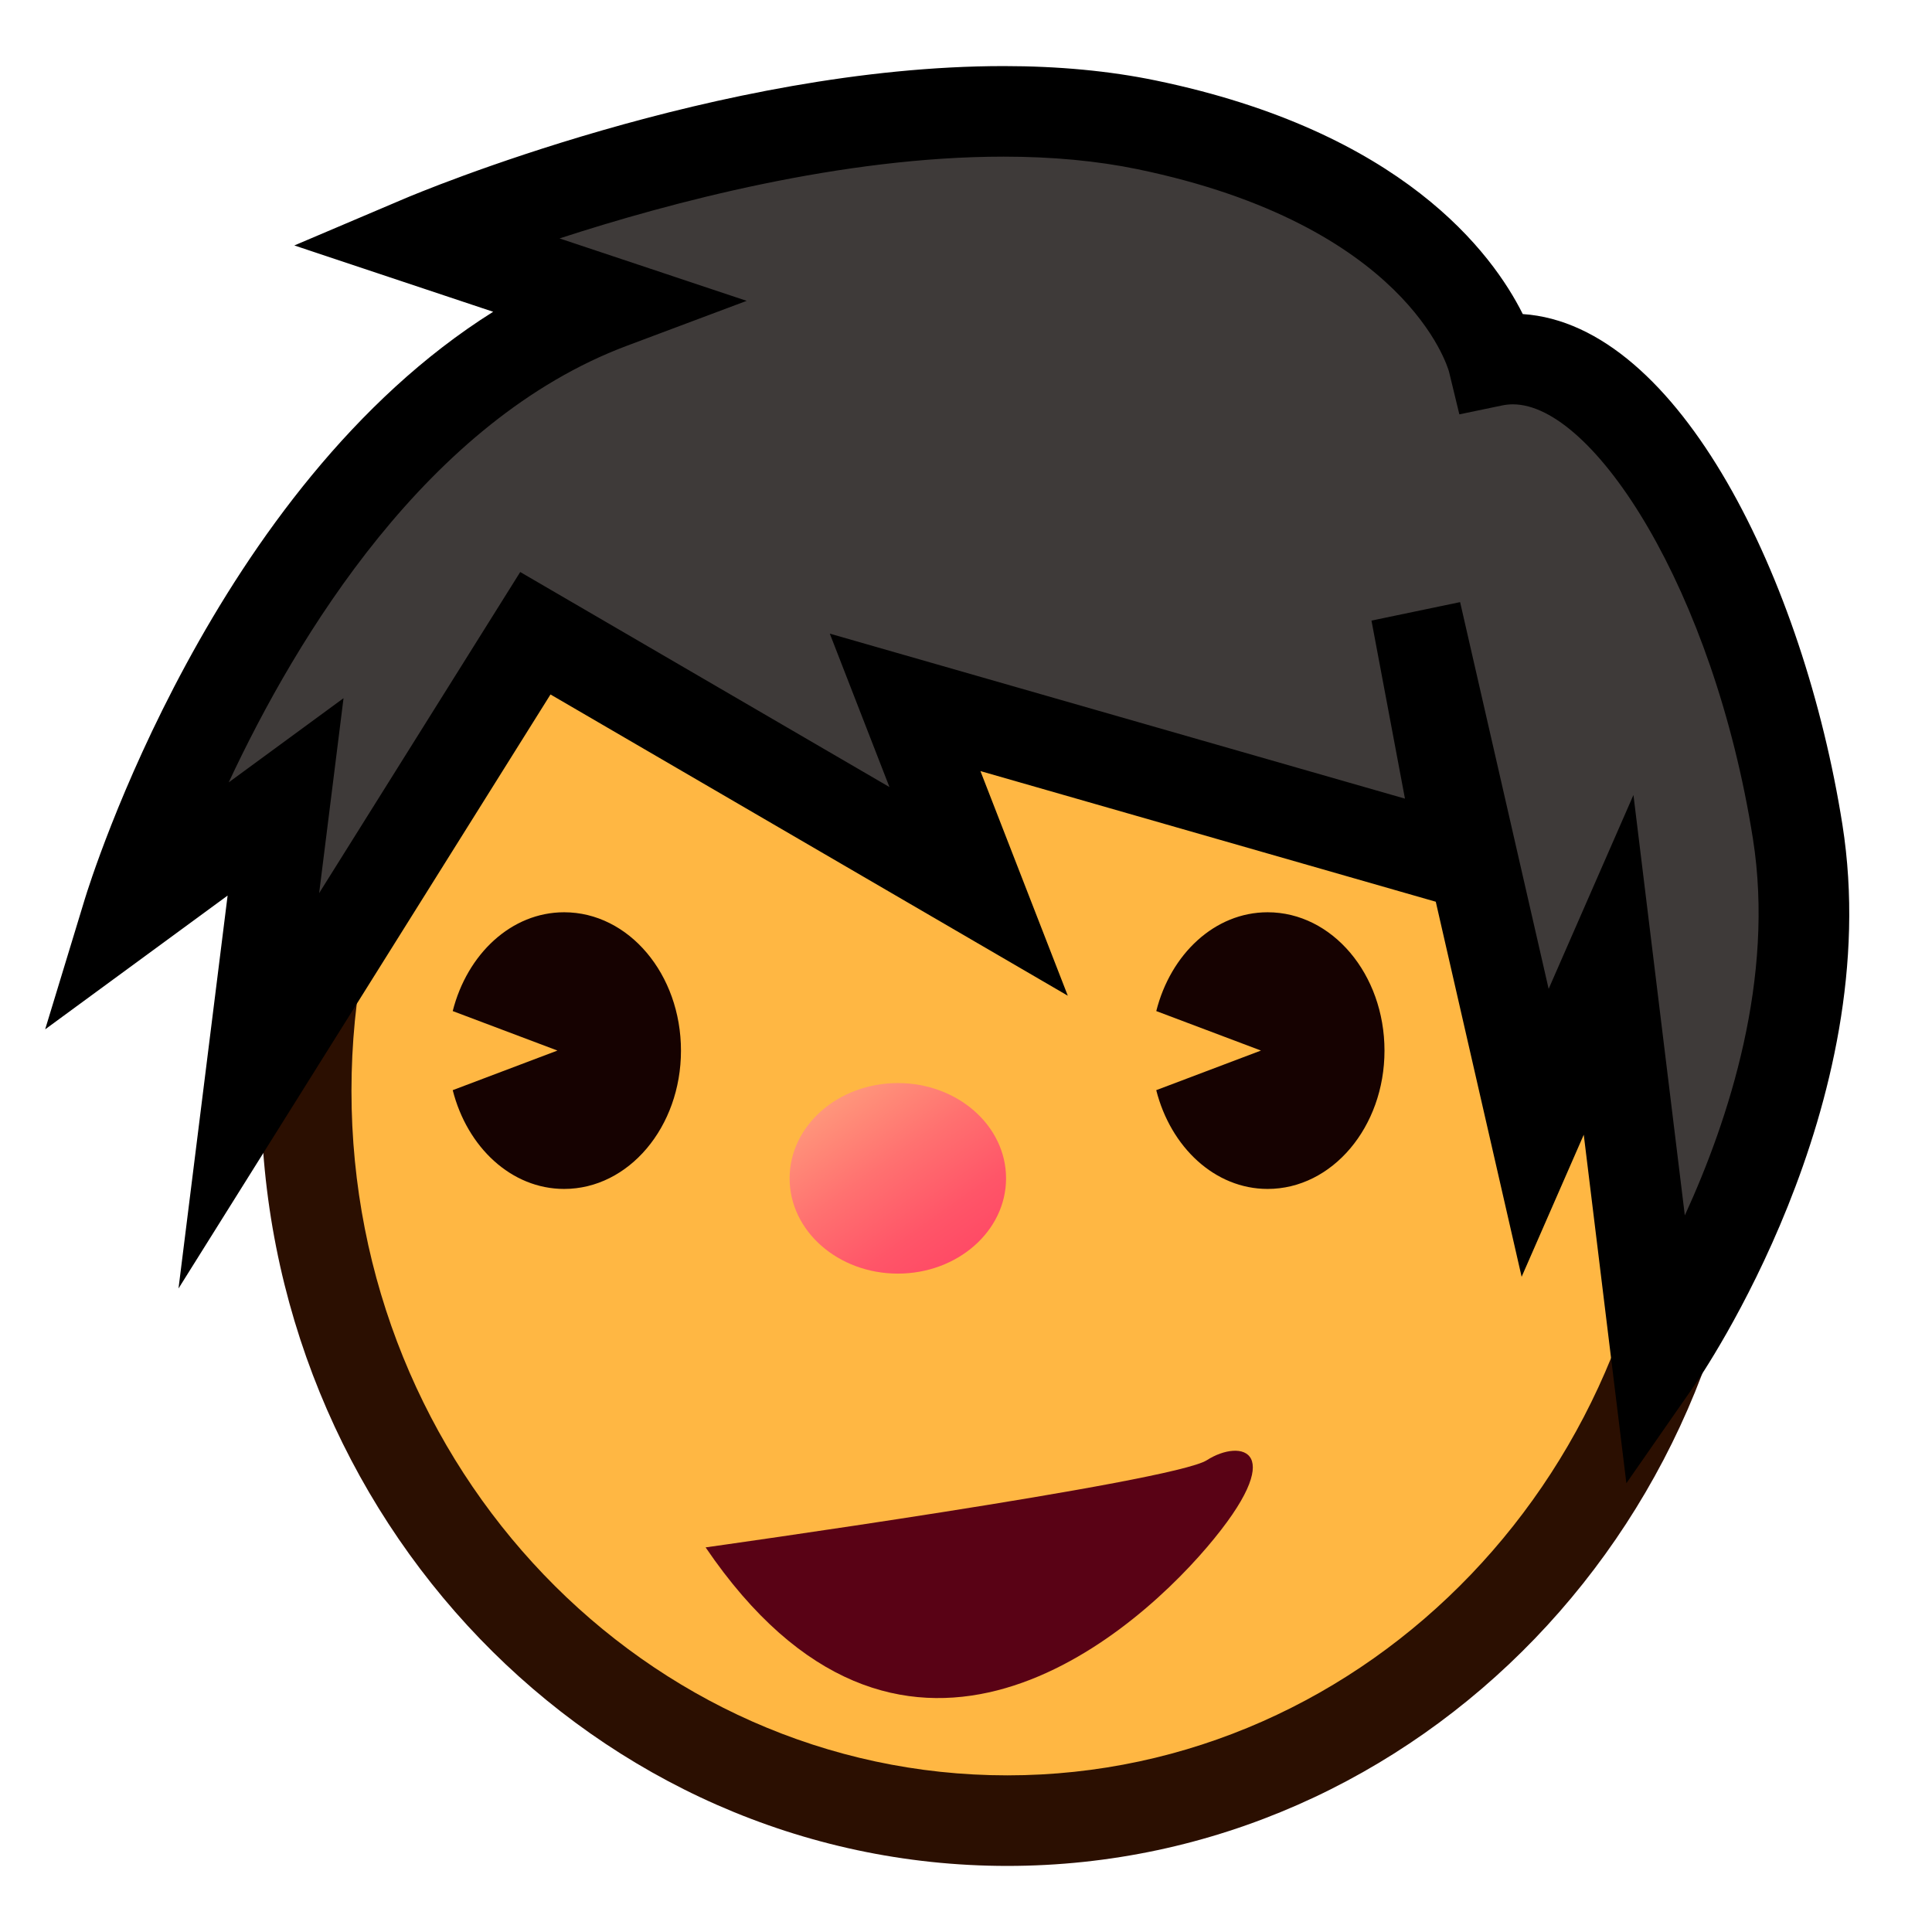 <?xml version="1.0" encoding="utf-8"?>
<!-- Generator: Adobe Illustrator 15.0.2, SVG Export Plug-In . SVG Version: 6.00 Build 0)  -->
<!DOCTYPE svg PUBLIC "-//W3C//DTD SVG 1.1//EN" "http://www.w3.org/Graphics/SVG/1.1/DTD/svg11.dtd">
<svg version="1.1" xmlns="http://www.w3.org/2000/svg" xmlns:xlink="http://www.w3.org/1999/xlink" x="0px" y="0px" width="64px"
	 height="64px" viewBox="0 0 64 64" style="enable-background:new 0 0 64 64;" xml:space="preserve">
<g id="レイヤー_1">
</g>
<g id="_x32_._x3000_Human_x2F_Living_Things">
	<g id="_x31_F468_man_1_">
		<ellipse style="fill:#FFB743;" cx="33.368" cy="36.135" rx="23.225" ry="24.176"/>
		<path style="fill:#2B0F01;" d="M33.368,61.811c-13.633,0-24.725-11.519-24.725-25.676
			c0-14.156,11.091-25.673,24.725-25.673c13.633,0,24.725,11.517,24.725,25.673
			C58.093,50.292,47.001,61.811,33.368,61.811z M33.368,13.462
			c-11.979,0-21.725,10.171-21.725,22.673c0,12.504,9.746,22.676,21.725,22.676
			c11.979,0,21.725-10.172,21.725-22.676C55.093,23.633,45.347,13.462,33.368,13.462z"
			/>
		<g>
			<path style="fill:#3E3A39;" d="M20.243,10.05C9.112,14.224,4.243,30.224,4.243,30.224
				l5.218-3.826l-1.217,9.736l9.491-15.157l14.684,8.551l-2.435-6.262
				l18.482,5.302L46.906,20.282l3.947,17.246l2.434-5.566l1.601,13.09
				c0,0,6.053-8.698,4.662-17.502c-1.393-8.805-5.914-16.459-10.09-15.589
				c0,0-1.391-5.738-11.478-7.826C27.896,2.049,13.983,7.962,13.983,7.962
				L20.243,10.05z"/>
			<path d="M53.876,49.134l-1.412-11.545L50.406,42.296L47.562,29.871L32.478,25.543
				l2.894,7.441l-17.136-9.979L5.913,42.683l1.627-13.016l-6.044,4.431
				l1.312-4.31C2.994,29.175,7.052,16.156,16.337,10.328L9.75,8.131l3.647-1.55
				c0.422-0.18,10.442-4.392,19.85-4.392c1.814,0,3.51,0.16,5.04,0.477
				c8.158,1.688,11.145,5.711,12.157,7.738c5.198,0.345,9.317,8.875,10.588,16.911
				c1.468,9.293-4.651,18.218-4.912,18.593L53.876,49.134z M54.11,26.335
				L55.812,40.261c1.455-3.172,2.986-7.85,2.256-12.476
				c-1.303-8.236-5.272-14.391-7.952-14.391c-0.119,0-0.233,0.012-0.351,0.036
				l-1.422,0.296l-0.342-1.411c-0.049-0.179-1.426-4.869-10.323-6.711
				c-1.331-0.275-2.822-0.415-4.433-0.415c-5.336,0-11.03,1.511-14.709,2.709
				l6.199,2.068l-3.966,1.487c-6.608,2.478-10.932,9.624-13.193,14.465l3.804-2.789
				l-0.808,6.457l6.661-10.637l12.231,7.123l-1.976-5.082l19.053,5.466l-1.109-5.898
				l2.936-0.612l2.933,12.812L54.11,26.335z"/>
		</g>
		<linearGradient id="SVGID_1_" gradientUnits="userSpaceOnUse" x1="27.268" y1="35.54" x2="33.06" y2="43.718">
			<stop  offset="0" style="stop-color:#FFA67F"/>
			<stop  offset="0.097" style="stop-color:#FF967B"/>
			<stop  offset="0.366" style="stop-color:#FF7170"/>
			<stop  offset="0.614" style="stop-color:#FF5568"/>
			<stop  offset="0.834" style="stop-color:#FF4564"/>
			<stop  offset="1" style="stop-color:#FF3F62"/>
		</linearGradient>
		<ellipse style="fill:url(#SVGID_1_);" cx="29.742" cy="39.034" rx="3.585" ry="3.156"/>
		<g>
			<path style="fill:#160201;" d="M18.688,30.22c-1.751,0-3.212,1.384-3.691,3.273
				l3.469,1.308l-3.469,1.312c0.478,1.887,1.939,3.272,3.691,3.272
				c2.137,0,3.87-2.051,3.87-4.581C22.558,32.27,20.825,30.22,18.688,30.22z"/>
			<g>
				<path style="fill:#160201;" d="M41.992,30.22c-1.75,0-3.212,1.383-3.689,3.273l3.468,1.308
					l-3.469,1.312c0.478,1.887,1.94,3.272,3.69,3.272
					c2.138,0,3.871-2.051,3.871-4.581C45.863,32.271,44.13,30.22,41.992,30.22z"/>
			</g>
		</g>
		<path style="fill:#590215;" d="M23.374,51.259c0,0,15.477-2.165,16.604-2.888
			c1.128-0.724,2.774-0.362,0,2.888C37.205,54.508,29.757,60.646,23.374,51.259z"/>
	</g>
</g>
</svg>
